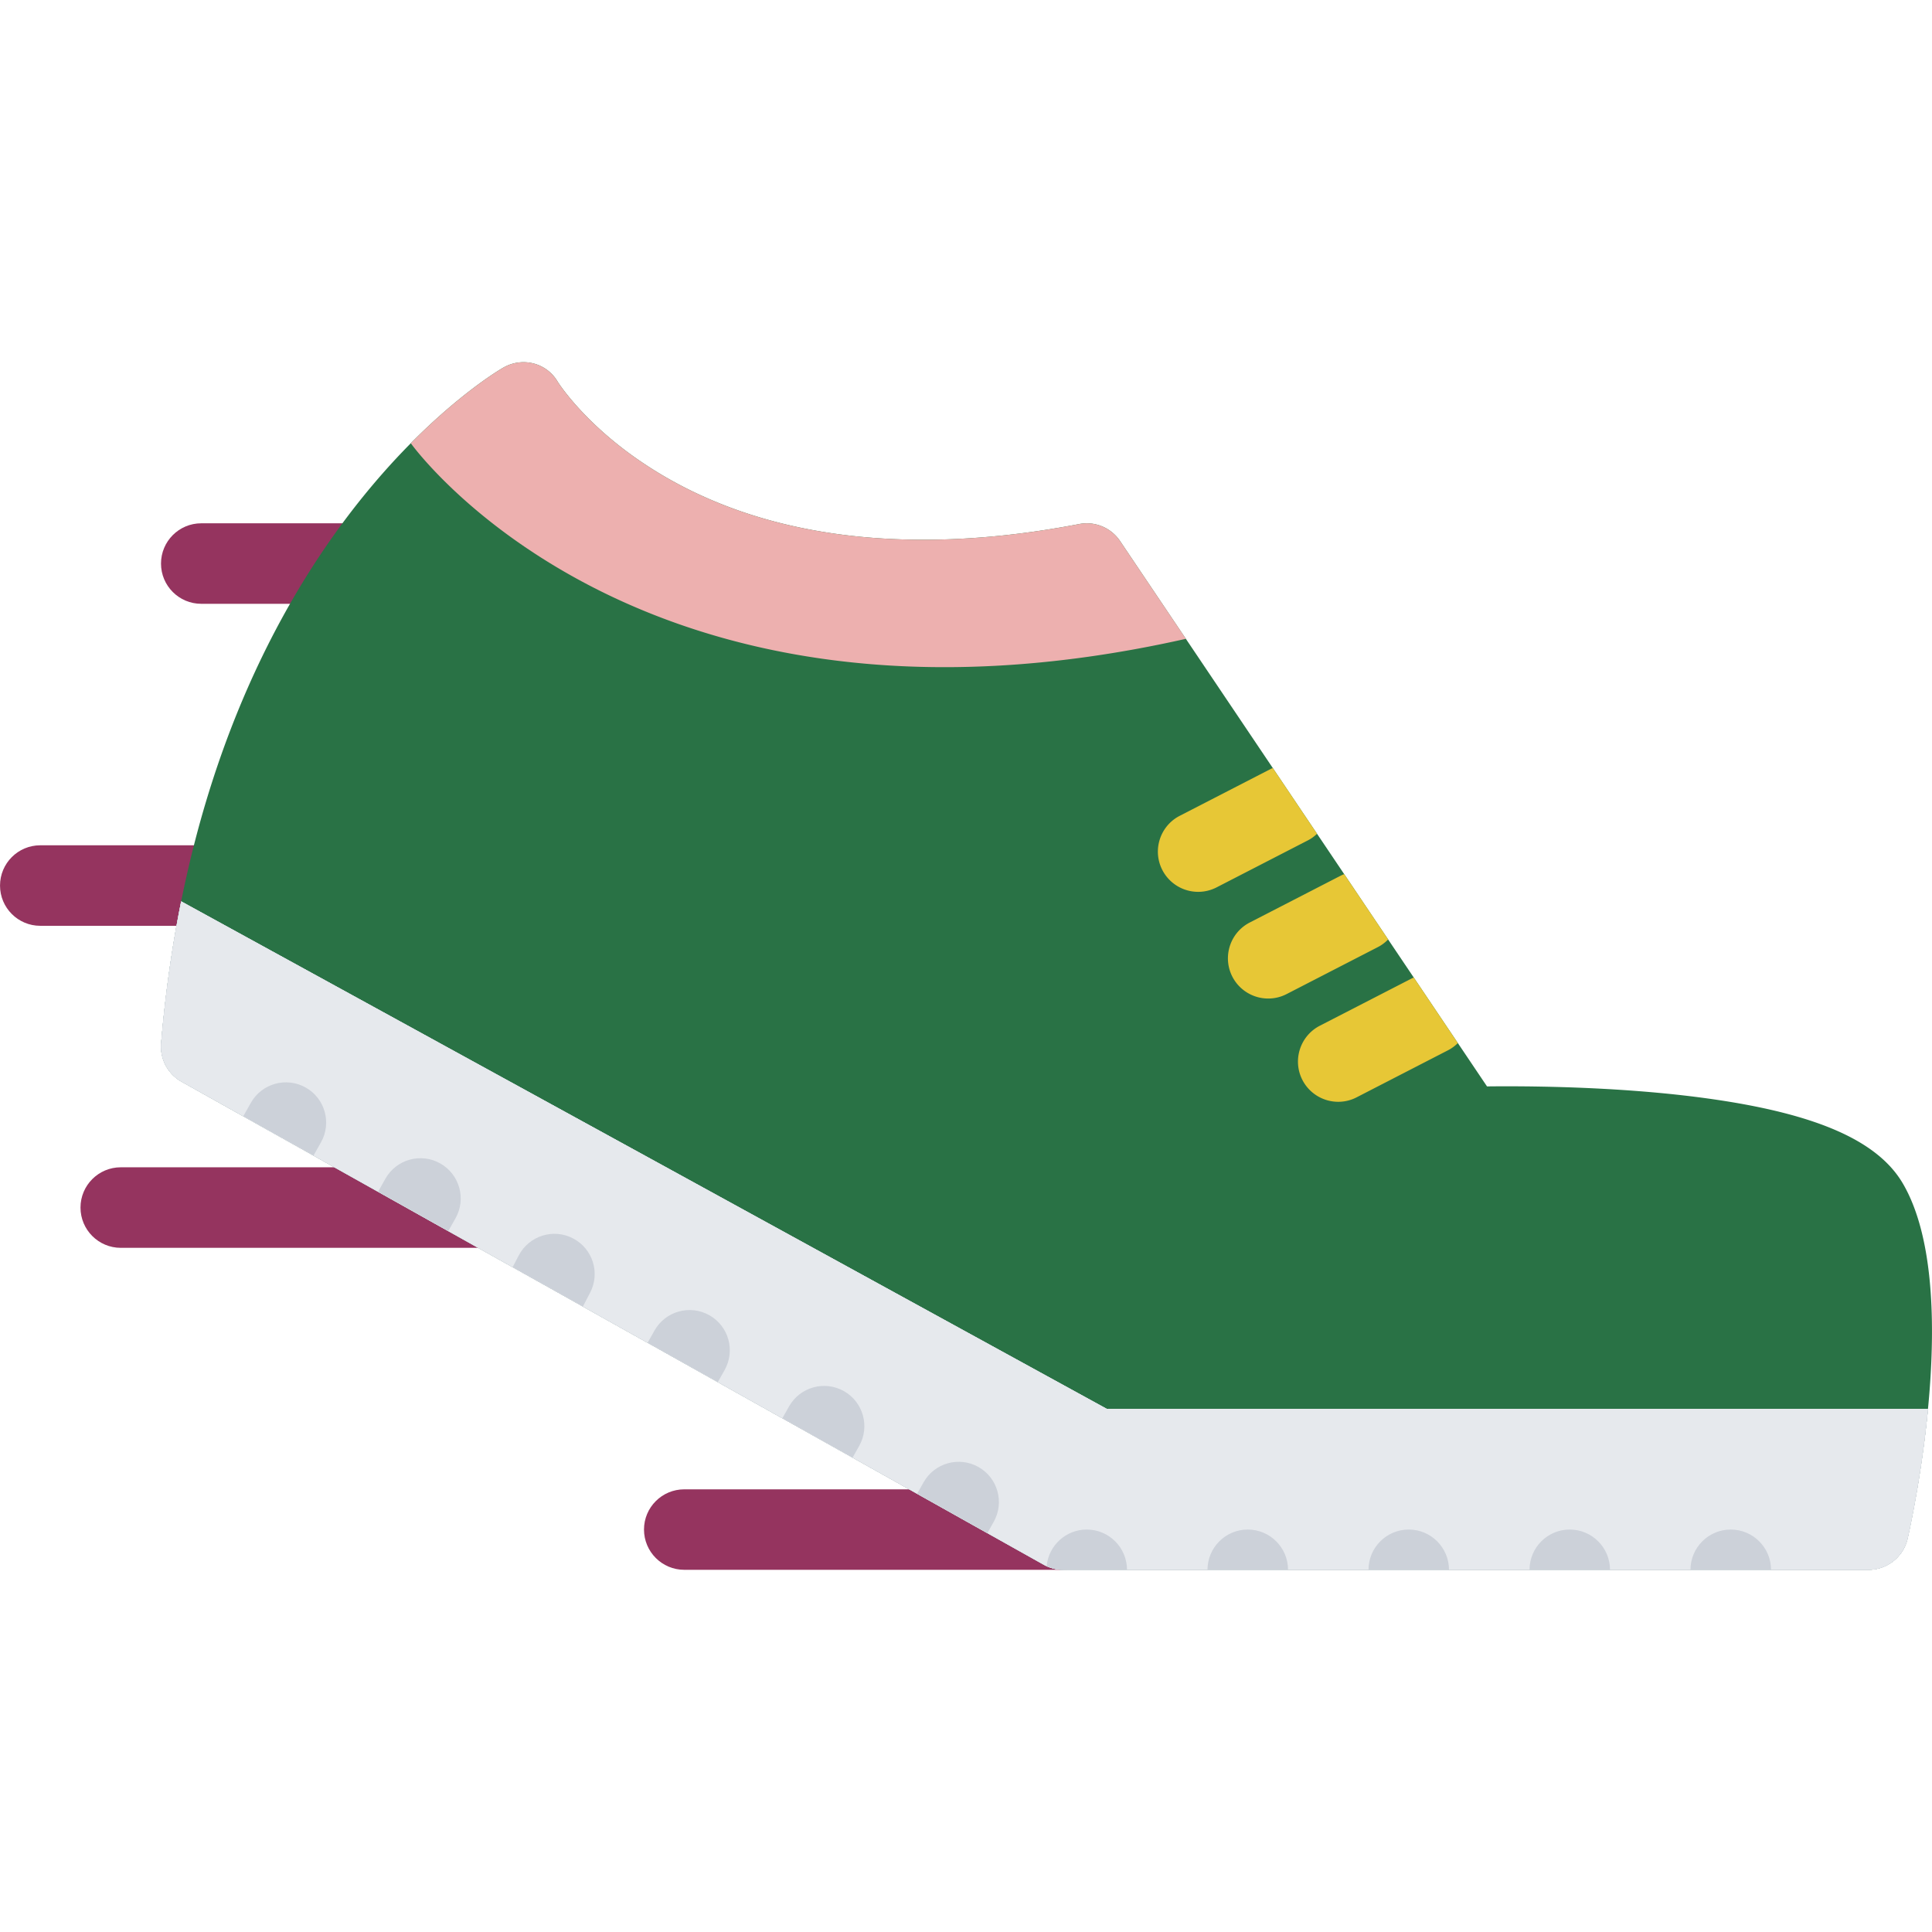 <?xml version="1.0" standalone="no"?><!DOCTYPE svg PUBLIC "-//W3C//DTD SVG 1.1//EN" "http://www.w3.org/Graphics/SVG/1.1/DTD/svg11.dtd"><svg t="1695195761945" class="icon" viewBox="0 0 1024 1024" version="1.1" xmlns="http://www.w3.org/2000/svg" p-id="5940" data-spm-anchor-id="a313x.search_index.0.i37.67663a81nq43El" xmlns:xlink="http://www.w3.org/1999/xlink" width="200" height="200"><path d="M563.624 832.032H362.676c-11.782 0-21.342-9.562-21.342-21.344s9.562-21.312 21.342-21.312h200.948c11.75 0 21.312 9.532 21.312 21.312s-9.562 21.344-21.312 21.344zM258.974 661.378H64.01c-11.782 0-21.342-9.562-21.342-21.344s9.562-21.344 21.342-21.344h194.964c11.796 0 21.344 9.562 21.344 21.344s-9.546 21.344-21.344 21.344zM120.306 490.696H21.34c-11.782 0-21.328-9.546-21.328-21.328s9.546-21.344 21.328-21.344h98.966c11.78 0 21.328 9.562 21.328 21.344s-9.548 21.328-21.328 21.328zM192.43 320.028H106.666c-11.782 0-21.328-9.546-21.328-21.328s9.546-21.342 21.328-21.342h85.764c11.782 0 21.328 9.562 21.328 21.342s-9.548 21.328-21.328 21.328z" fill="#95345f" p-id="5941" data-spm-anchor-id="a313x.search_index.0.i34.67663a81nq43El" class=""></path><path d="M1008.738 627.598c-13.062-22.686-45.154-36.966-100.936-44.998-39.188-5.656-81.248-6.844-109.622-6.844-3.782 0-7.124 0.032-10.032 0.062l-194.464-289.026a21.292 21.292 0 0 0-21.688-9.046c-28.782 5.532-56.532 8.328-82.482 8.328-59.234 0-109.84-14.078-150.434-41.842-29.484-20.172-42.718-40.688-43.468-41.876-5.906-10.092-18.718-13.328-28.876-7.5-1.688 0.954-41.562 24.17-83.67 80.388-24.358 32.514-44.702 69.67-60.466 110.418-19.546 50.544-32.062 106.81-37.186 167.246a21.36 21.36 0 0 0 10.828 20.406l456.942 255.994a21.304 21.304 0 0 0 10.438 2.718h426.646c9.968 0 18.624-6.906 20.812-16.656 3.034-13.526 28.844-133.742-2.342-187.772z" fill="#297245" p-id="5942" data-spm-anchor-id="a313x.search_index.0.i32.67663a81nq43El" class=""></path><path d="M1011.082 815.376c1.406-6.156 7.5-34.532 10.782-68.686H586.498L96.026 477.758c-4.86 24.204-8.422 49.282-10.608 75.154a21.36 21.36 0 0 0 10.828 20.406l456.942 255.994a21.304 21.304 0 0 0 10.438 2.718h426.646a21.324 21.324 0 0 0 20.81-16.654z" fill="#CCD1D9" p-id="5943"></path><path d="M1011.082 815.376c1.406-6.156 7.5-34.532 10.782-68.686H586.498L96.026 477.758c-4.86 24.204-8.422 49.282-10.608 75.154a21.36 21.36 0 0 0 10.828 20.406l456.942 255.994a21.304 21.304 0 0 0 10.438 2.718h426.646a21.324 21.324 0 0 0 20.81-16.654z" fill="#CCD1D9" p-id="5944"></path><path d="M1011.082 815.376c1.406-6.156 7.5-34.532 10.782-68.686H586.498L96.026 477.758c-4.86 24.204-8.422 49.282-10.608 75.154a21.36 21.36 0 0 0 10.828 20.406l456.942 255.994a21.304 21.304 0 0 0 10.438 2.718h426.646a21.324 21.324 0 0 0 20.81-16.654z" fill="#CCD1D9" p-id="5945"></path><path d="M1011.082 815.376c1.406-6.156 7.5-34.532 10.782-68.686H586.498L96.026 477.758c-4.86 24.204-8.422 49.282-10.608 75.154a21.36 21.36 0 0 0 10.828 20.406l456.942 255.994a21.304 21.304 0 0 0 10.438 2.718h426.646a21.324 21.324 0 0 0 20.81-16.654z" fill="#CCD1D9" p-id="5946"></path><path d="M1011.082 815.376c1.406-6.156 7.5-34.532 10.782-68.686H586.498L96.026 477.758c-4.86 24.204-8.422 49.282-10.608 75.154a21.36 21.36 0 0 0 10.828 20.406l456.942 255.994a21.304 21.304 0 0 0 10.438 2.718h426.646a21.324 21.324 0 0 0 20.81-16.654z" fill="#E6E9ED" p-id="5947"></path><path d="M593.686 286.792a21.292 21.292 0 0 0-21.688-9.046c-28.782 5.532-56.532 8.328-82.482 8.328-59.234 0-109.84-14.078-150.434-41.842-29.484-20.172-42.718-40.688-43.468-41.876-5.906-10.092-18.718-13.328-28.876-7.5-1.204 0.688-21.92 12.734-49 40.078 0.124 0.188 120.592 168.964 410.82 103.654l-34.872-51.796z" fill="#edb0af" p-id="5948" data-spm-anchor-id="a313x.search_index.0.i33.67663a81nq43El" class=""></path><path d="M635.06 472.696c3.312 0 6.624-0.766 9.748-2.36l48.28-24.86a20.508 20.508 0 0 0 4.968-3.562l-23.436-34.842c-0.344 0.156-0.688 0.296-1.062 0.468l-48.28 24.86c-10.468 5.388-14.594 18.248-9.218 28.716a21.362 21.362 0 0 0 19 11.58zM672.184 529.242c3.312 0 6.624-0.75 9.75-2.36l48.28-24.86a20.6 20.6 0 0 0 5.532-4.11l-23.312-34.624c-0.562 0.25-1.156 0.5-1.75 0.796l-48.28 24.86c-10.468 5.39-14.594 18.25-9.218 28.734a21.366 21.366 0 0 0 18.998 11.564zM709.306 583.974a21.06 21.06 0 0 0 9.75-2.376l48.25-24.844a20.732 20.732 0 0 0 5.376-3.906l-23.344-34.732a16.64 16.64 0 0 0-1.532 0.704l-48.282 24.842c-10.468 5.406-14.592 18.282-9.218 28.75a21.376 21.376 0 0 0 19 11.562z" fill="#e7c736" p-id="5949" data-spm-anchor-id="a313x.search_index.0.i38.67663a81nq43El" class="selected"></path><path d="M895.99 832.032h42.688c0-11.782-9.562-21.344-21.344-21.344s-21.344 9.562-21.344 21.344zM810.682 832.032h42.654c0-11.782-9.562-21.344-21.344-21.344s-21.31 9.562-21.31 21.344zM725.338 832.032h42.656c0-11.782-9.562-21.344-21.312-21.344-11.812 0-21.344 9.562-21.344 21.344zM682.684 832.032c0-11.782-9.562-21.344-21.344-21.344s-21.342 9.562-21.342 21.344h42.686zM563.624 832.032h33.718c-0.032-11.782-9.562-21.344-21.344-21.344-11.124 0-20.25 8.532-21.25 19.406 2.782 1.282 5.812 1.938 8.876 1.938zM233.334 616.628c-10.25-5.782-23.264-2.156-29.062 8.094l-3.89 6.938 37.218 20.844 3.844-6.812c5.782-10.25 2.156-23.25-8.11-29.064zM162.024 576.412c-10.266-5.782-23.266-2.156-29.062 8.094l-4.016 7.124 37.218 20.842 3.954-6.998c5.796-10.25 2.172-23.28-8.094-29.062zM518.592 777.532c-10.262-5.782-23.278-2.156-29.06 8.094l-3.438 6.094 37.216 20.876 3.376-6c5.796-10.252 2.172-23.284-8.094-29.064zM447.284 737.314c-10.266-5.782-23.28-2.156-29.062 8.094l-3.562 6.312 37.234 20.842 3.484-6.186c5.796-10.25 2.156-23.28-8.094-29.062zM375.972 697.098c-10.266-5.782-23.282-2.156-29.062 8.094l-3.672 6.5 37.218 20.842 3.61-6.376c5.78-10.28 2.156-23.28-8.094-29.06zM303.724 656.378c-10.436-5.468-23.328-1.406-28.78 9.032l-3.234 6.218 37.234 20.844 3.828-7.312c5.452-10.468 1.404-23.344-9.048-28.782z" fill="#CCD1D9" p-id="5950"></path></svg>